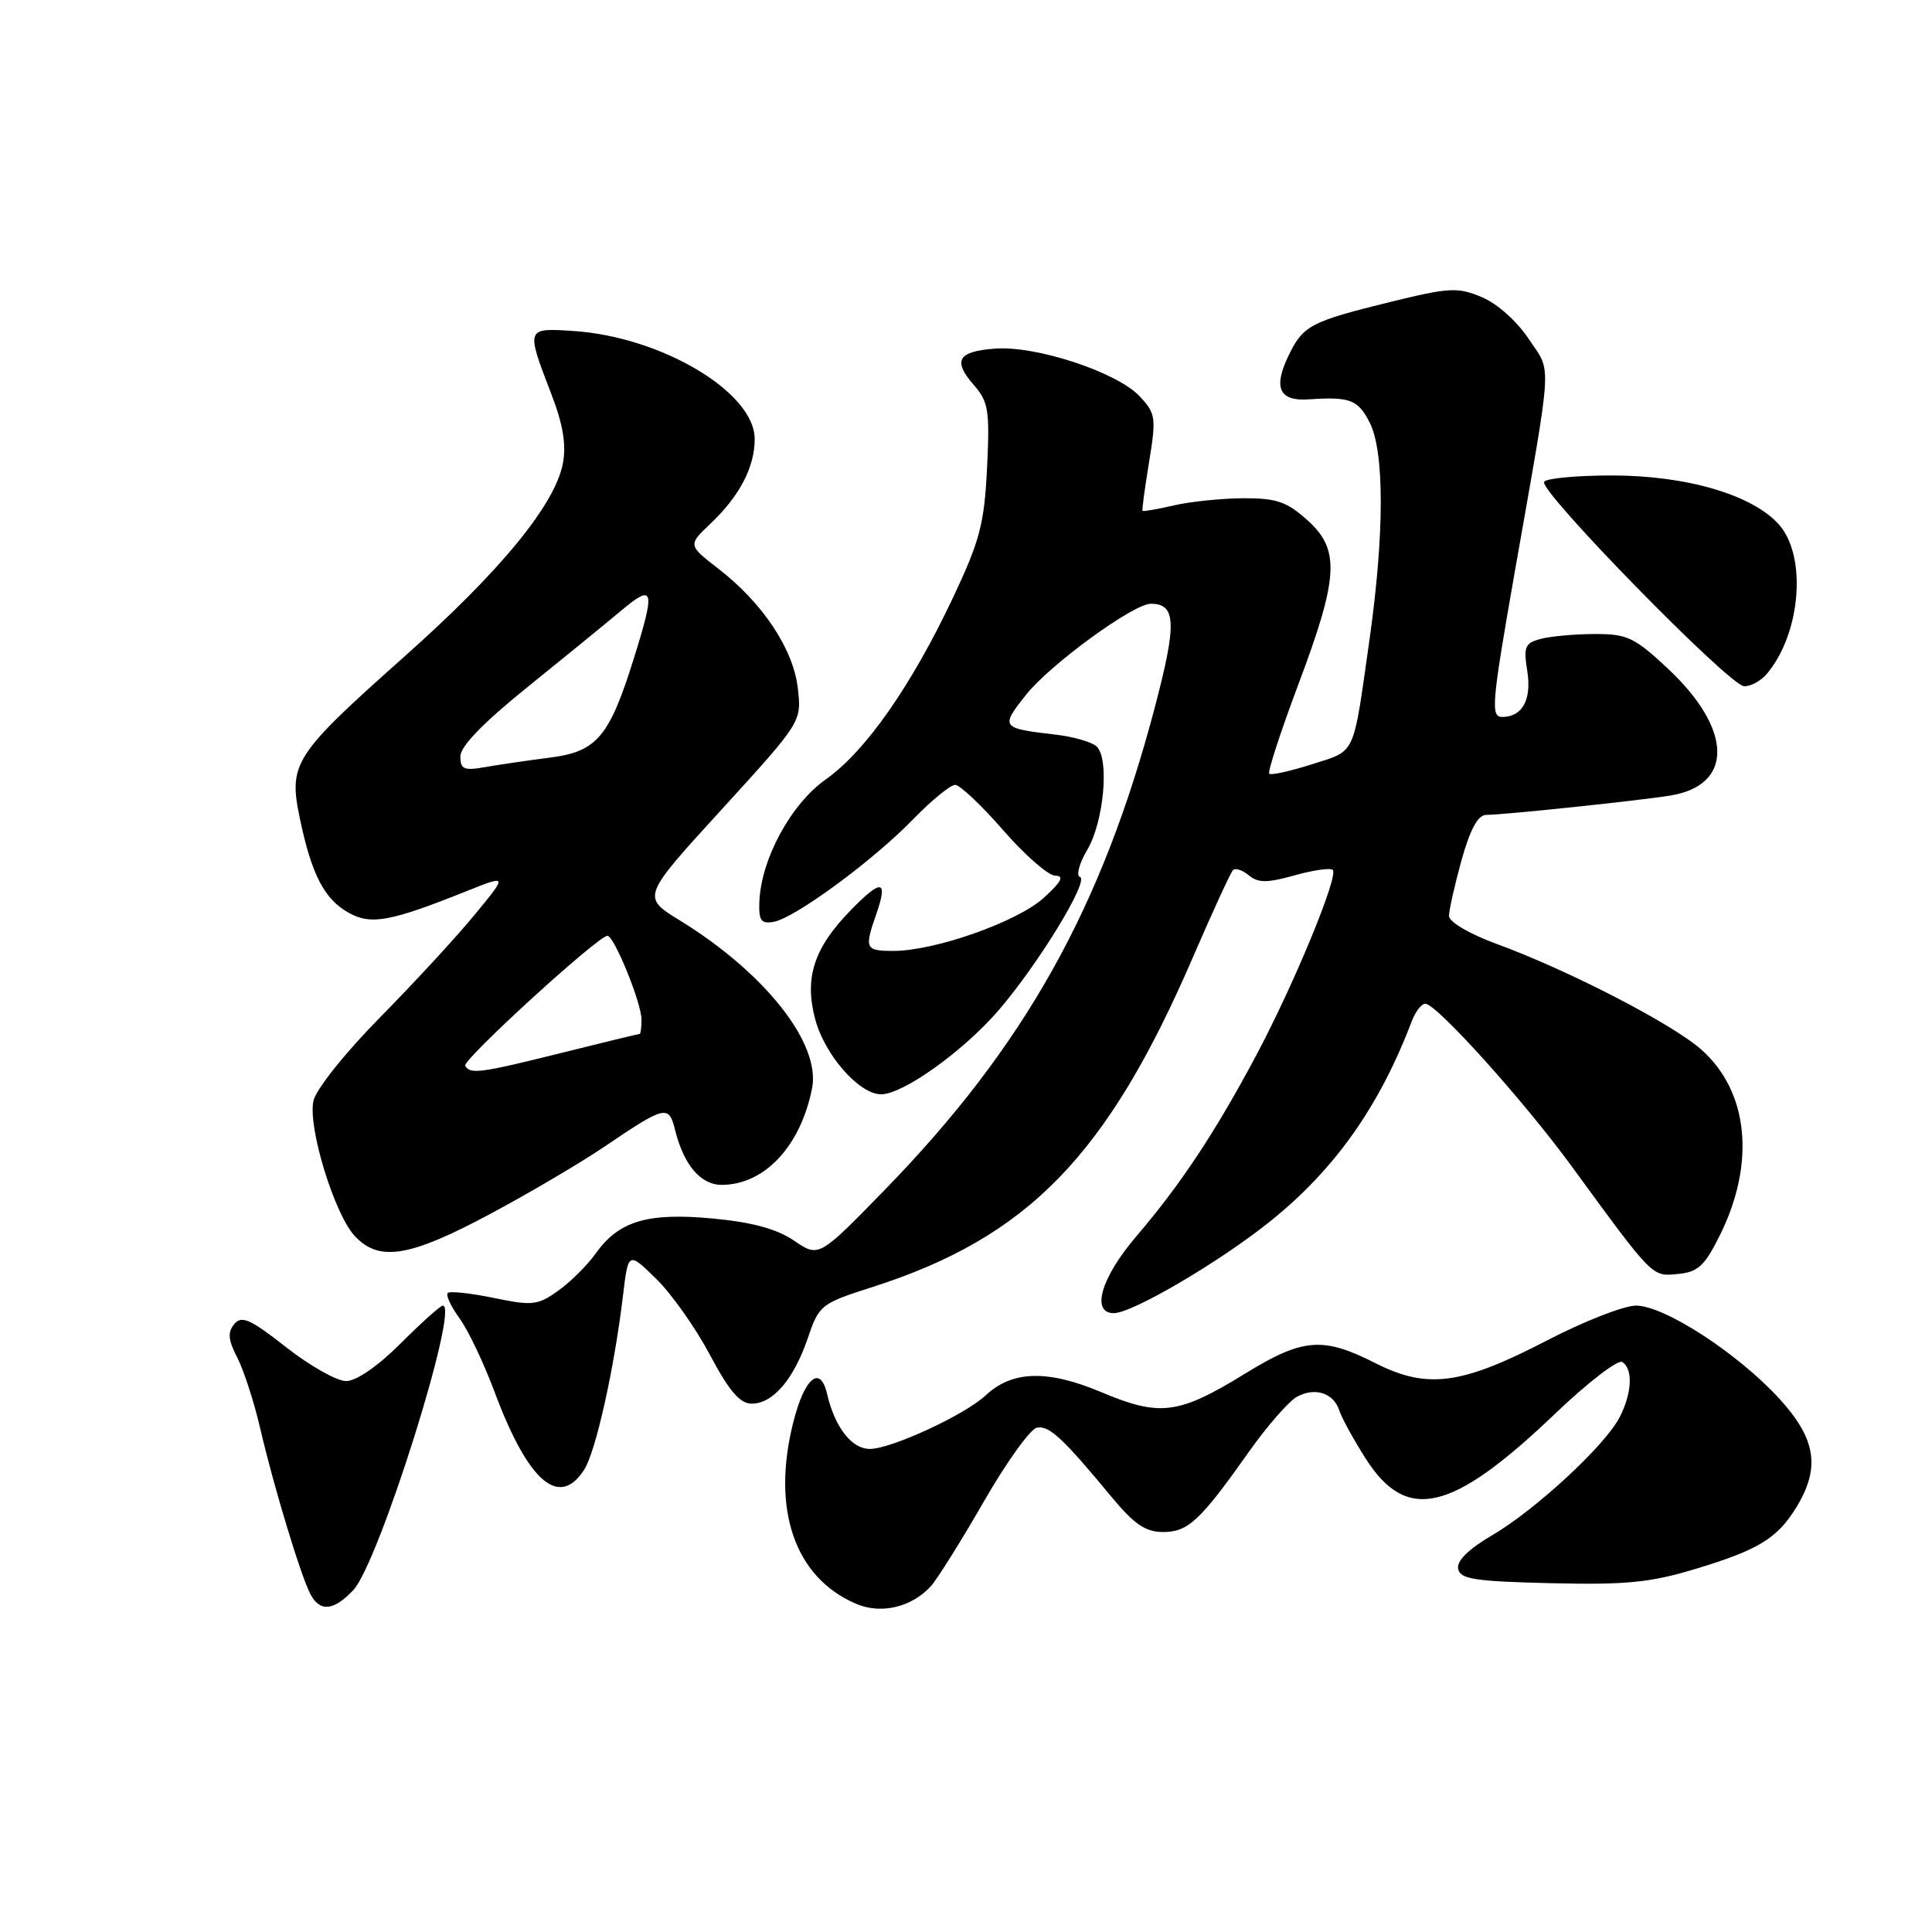 <?xml version="1.0" encoding="UTF-8" standalone="no"?>
<!DOCTYPE svg PUBLIC "-//W3C//DTD SVG 1.1//EN" "http://www.w3.org/Graphics/SVG/1.1/DTD/svg11.dtd" >
<svg xmlns="http://www.w3.org/2000/svg" xmlns:xlink="http://www.w3.org/1999/xlink" version="1.1" viewBox="0 0 256 256">
 <g >
 <path fill="currentColor"
d=" M 123.36 210.16 C 124.21 209.21 127.36 204.18 130.36 198.97 C 133.35 193.76 136.51 189.36 137.38 189.18 C 139.00 188.85 140.77 190.48 147.32 198.39 C 150.29 201.98 151.80 203.00 154.11 203.00 C 157.44 203.00 159.02 201.52 165.53 192.31 C 167.94 188.91 170.80 185.64 171.88 185.06 C 174.29 183.78 176.73 184.59 177.47 186.91 C 177.77 187.86 179.33 190.70 180.93 193.22 C 186.38 201.82 192.35 200.42 206.02 187.36 C 210.36 183.21 214.38 180.12 214.95 180.47 C 216.41 181.37 216.26 184.60 214.60 187.81 C 212.65 191.57 203.47 200.06 197.70 203.44 C 194.59 205.26 193.01 206.82 193.21 207.87 C 193.48 209.25 195.38 209.54 205.47 209.78 C 215.32 210.02 218.66 209.70 224.46 207.95 C 232.99 205.39 235.50 203.86 238.04 199.70 C 241.24 194.46 240.63 190.64 235.75 185.31 C 230.25 179.31 220.53 173.00 216.78 173.00 C 215.18 173.00 209.87 175.08 204.98 177.62 C 193.63 183.51 189.12 184.11 182.22 180.61 C 175.28 177.09 172.63 177.31 165.00 182.00 C 156.17 187.43 153.72 187.75 145.96 184.48 C 138.81 181.47 134.13 181.60 130.61 184.89 C 127.86 187.47 118.12 191.98 115.27 191.99 C 112.85 192.00 110.62 189.13 109.58 184.66 C 108.68 180.80 106.59 182.58 105.11 188.47 C 102.20 200.04 105.31 209.03 113.43 212.51 C 116.75 213.94 120.81 212.97 123.36 210.16 Z  M 46.82 210.69 C 50.19 207.11 60.92 173.00 58.68 173.00 C 58.36 173.00 55.85 175.25 53.10 178.00 C 50.08 181.02 47.21 183.00 45.86 183.00 C 44.63 183.00 41.06 180.98 37.92 178.52 C 33.16 174.78 32.02 174.27 31.04 175.45 C 30.14 176.54 30.23 177.54 31.44 179.89 C 32.30 181.56 33.68 185.80 34.49 189.32 C 36.28 197.01 39.86 208.83 41.14 211.25 C 42.40 213.63 44.23 213.45 46.82 210.69 Z  M 77.40 194.75 C 78.94 192.37 81.39 181.39 82.55 171.67 C 83.25 165.84 83.25 165.84 86.94 169.44 C 88.97 171.42 92.17 175.95 94.06 179.51 C 96.61 184.31 98.04 185.99 99.60 185.99 C 102.41 186.00 105.17 182.78 107.04 177.31 C 108.53 172.92 108.78 172.72 115.54 170.56 C 136.21 163.95 146.72 153.14 158.08 126.81 C 160.68 120.79 163.07 115.60 163.38 115.29 C 163.69 114.97 164.64 115.29 165.48 115.99 C 166.72 117.01 167.88 117.01 171.54 115.99 C 174.02 115.29 176.30 114.97 176.60 115.27 C 177.39 116.06 171.55 130.23 166.53 139.70 C 161.11 149.90 156.45 156.95 150.56 163.83 C 145.89 169.29 144.52 174.00 147.59 174.00 C 150.04 174.00 161.61 167.21 168.31 161.83 C 176.87 154.96 182.78 146.61 187.08 135.28 C 187.56 134.03 188.36 133.00 188.86 133.00 C 190.34 133.00 201.83 145.76 208.19 154.45 C 219.15 169.45 218.86 169.14 222.34 168.81 C 225.01 168.55 225.88 167.74 227.91 163.64 C 232.66 154.05 231.69 144.57 225.38 139.03 C 221.47 135.60 207.76 128.53 198.25 125.05 C 194.67 123.73 192.00 122.16 192.00 121.36 C 192.00 120.60 192.75 117.28 193.66 113.98 C 194.80 109.91 195.83 107.99 196.91 107.98 C 199.39 107.96 217.07 106.10 221.29 105.42 C 229.75 104.06 229.62 96.66 221.00 88.59 C 216.57 84.45 215.62 84.00 211.29 84.01 C 208.66 84.02 205.44 84.31 204.14 84.66 C 202.07 85.21 201.86 85.72 202.36 88.83 C 202.99 92.69 201.74 95.00 199.05 95.00 C 197.50 95.00 197.65 93.25 200.72 75.75 C 205.80 46.84 205.64 49.56 202.57 44.92 C 201.00 42.56 198.38 40.22 196.34 39.37 C 193.13 38.03 192.05 38.09 184.22 40.01 C 173.63 42.62 172.68 43.12 170.74 47.12 C 168.68 51.38 169.50 53.18 173.38 52.92 C 178.88 52.55 179.92 52.94 181.47 55.95 C 183.46 59.78 183.45 70.73 181.47 84.72 C 179.24 100.45 179.73 99.38 173.84 101.27 C 170.96 102.19 168.42 102.75 168.18 102.52 C 167.95 102.28 169.67 97.01 172.00 90.79 C 177.40 76.44 177.60 72.82 173.22 68.91 C 170.50 66.47 169.12 66.00 164.73 66.02 C 161.86 66.04 157.71 66.46 155.53 66.97 C 153.34 67.48 151.48 67.80 151.39 67.69 C 151.30 67.59 151.69 64.67 152.26 61.22 C 153.22 55.32 153.15 54.79 151.00 52.50 C 148.01 49.32 137.32 45.79 131.89 46.19 C 126.88 46.56 126.19 47.76 129.08 51.07 C 130.97 53.24 131.16 54.42 130.79 62.00 C 130.43 69.38 129.84 71.64 126.31 79.12 C 120.82 90.78 114.69 99.56 109.46 103.24 C 104.81 106.52 100.85 113.80 100.62 119.48 C 100.52 121.98 100.85 122.44 102.50 122.15 C 105.30 121.67 115.64 114.07 120.96 108.59 C 123.41 106.07 125.93 104.00 126.56 104.00 C 127.19 104.00 130.05 106.70 132.92 110.00 C 135.79 113.30 138.89 116.01 139.82 116.03 C 141.06 116.05 140.66 116.83 138.29 118.98 C 134.81 122.14 123.89 126.00 118.39 126.00 C 114.64 126.00 114.51 125.71 116.12 121.10 C 117.71 116.52 116.80 116.41 112.65 120.69 C 107.83 125.64 106.55 129.63 108.03 135.09 C 109.30 139.83 113.86 145.00 116.75 145.00 C 119.66 145.00 127.63 139.30 132.31 133.88 C 137.58 127.76 144.38 116.63 143.10 116.20 C 142.57 116.02 143.01 114.40 144.08 112.58 C 146.26 108.89 147.02 100.62 145.34 98.94 C 144.74 98.34 142.28 97.62 139.87 97.34 C 132.62 96.50 132.53 96.38 135.96 92.06 C 139.12 88.06 150.18 80.00 152.49 80.00 C 155.84 80.00 155.95 82.59 153.06 93.57 C 146.05 120.27 135.77 138.64 117.18 157.72 C 108.50 166.63 108.50 166.63 105.23 164.40 C 102.93 162.84 99.71 161.96 94.47 161.46 C 85.79 160.65 82.01 161.78 78.93 166.09 C 77.83 167.65 75.59 169.87 73.96 171.03 C 71.24 172.97 70.53 173.04 65.42 171.98 C 62.35 171.35 59.61 171.05 59.33 171.33 C 59.05 171.61 59.75 173.12 60.88 174.67 C 62.02 176.23 64.11 180.62 65.53 184.43 C 69.98 196.34 74.08 199.91 77.40 194.75 Z  M 64.83 160.92 C 70.06 158.13 76.95 154.07 80.15 151.90 C 88.11 146.50 88.63 146.37 89.44 149.69 C 90.59 154.35 92.83 157.00 95.62 157.00 C 101.29 157.00 106.07 151.90 107.60 144.23 C 108.79 138.30 101.40 128.92 90.05 121.94 C 85.03 118.85 85.03 118.85 95.63 107.25 C 106.22 95.64 106.22 95.64 105.72 91.23 C 105.14 86.03 101.07 79.90 95.20 75.37 C 91.15 72.23 91.15 72.23 94.16 69.37 C 98.01 65.71 100.00 61.89 100.00 58.17 C 100.00 51.98 87.66 44.63 76.00 43.86 C 69.66 43.44 69.67 43.41 73.05 52.20 C 74.60 56.21 75.05 58.92 74.59 61.38 C 73.56 66.85 66.36 75.64 53.56 87.02 C 38.87 100.10 38.20 101.14 39.74 108.48 C 41.29 115.90 42.97 119.13 46.19 120.94 C 49.16 122.60 51.68 122.14 61.88 118.06 C 67.26 115.91 67.26 115.91 62.90 121.20 C 60.51 124.12 54.85 130.25 50.33 134.84 C 45.69 139.55 41.86 144.35 41.53 145.88 C 40.77 149.34 44.30 160.87 47.01 163.78 C 50.22 167.23 54.24 166.58 64.83 160.92 Z  M 234.15 89.25 C 238.62 83.91 239.44 73.75 235.75 69.54 C 232.28 65.59 223.51 63.00 213.58 63.00 C 208.93 63.00 204.88 63.38 204.60 63.84 C 203.87 65.02 229.14 90.85 231.10 90.93 C 231.97 90.97 233.35 90.21 234.15 89.25 Z  M 61.64 141.23 C 61.19 140.50 79.25 124.00 80.49 124.00 C 81.38 124.00 85.00 132.91 85.00 135.08 C 85.00 136.14 84.89 137.00 84.75 137.00 C 84.61 137.00 80.00 138.12 74.50 139.49 C 63.56 142.21 62.35 142.37 61.64 141.23 Z  M 61.00 100.22 C 61.00 98.91 64.01 95.79 69.75 91.16 C 74.56 87.28 80.19 82.69 82.25 80.96 C 86.66 77.26 86.87 78.00 84.02 87.14 C 80.74 97.66 79.10 99.60 72.85 100.39 C 69.91 100.77 66.04 101.33 64.25 101.65 C 61.47 102.14 61.00 101.93 61.00 100.22 Z "/>
</g>
</svg>